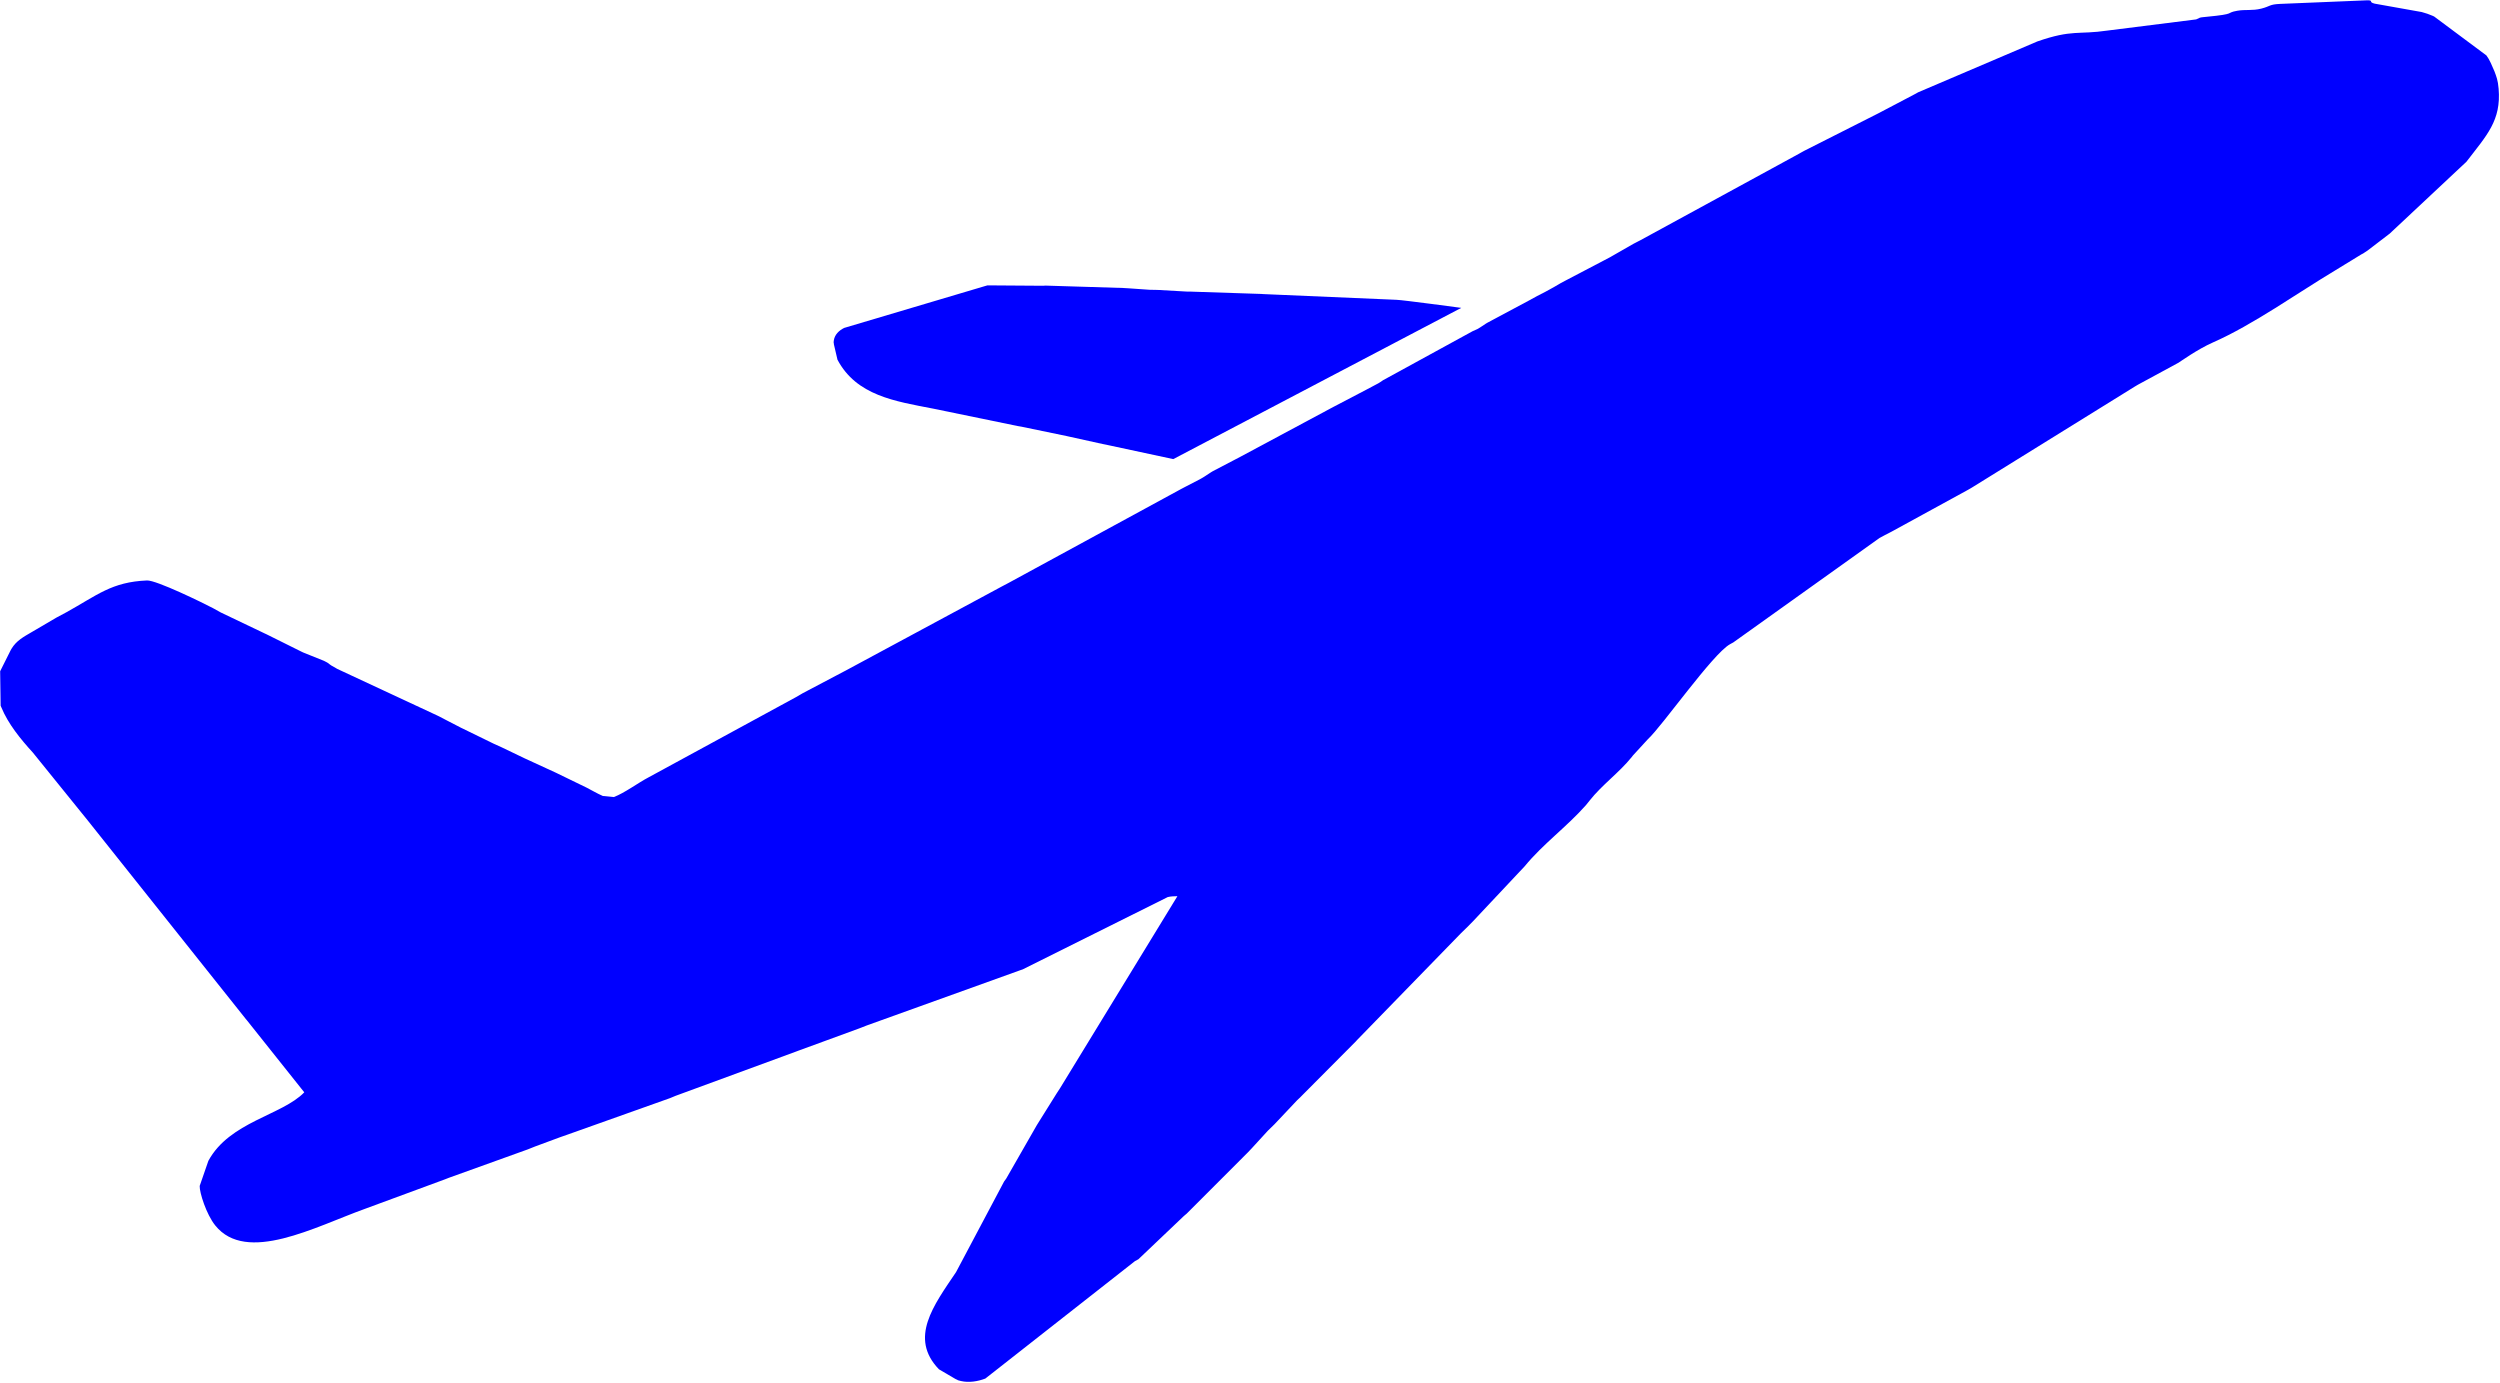 <svg width="2159" height="1194" viewBox="0 0 2159 1194" fill="none" xmlns="http://www.w3.org/2000/svg">
<path fill-rule="evenodd" clip-rule="evenodd" d="M126.952 501.285C96.433 502.543 83.977 514.012 57.317 528.767C53.311 530.982 52.468 531.249 48.498 533.49L27.179 545.995C20.395 549.973 14.2 553.209 9.925 560.288C9.671 560.709 9.372 561.289 9.118 561.728L0.133 579.686L0.55 609.469C0.72 609.928 0.992 610.448 1.181 610.896C7.022 625.141 17.83 638.389 28.37 649.915L70.01 701.417C70.279 701.76 70.666 702.238 70.936 702.571L73.723 705.996C73.992 706.33 74.379 706.798 74.649 707.132L212.272 879.997C212.551 880.33 212.947 880.788 213.227 881.122L262.775 943.336C243.586 963.206 198.248 968.689 179.95 1002.51L172.455 1024.17C172.218 1029.83 178.16 1048.67 185.86 1058.26C212.767 1091.83 272.211 1059.42 315.072 1043.99L384.382 1018.43C385.064 1018.17 386.958 1017.41 387.64 1017.15L455.734 992.633C457.263 992.02 459.763 991.013 462.204 990.056L483.625 982.121C484.172 981.921 484.757 981.729 485.304 981.539C487.396 980.792 488.497 980.448 490.321 979.777L578.631 948.348C579.831 947.907 582.21 946.859 583.421 946.362L687.5 908.125C688.037 907.926 688.605 907.688 689.142 907.498L742.057 888.12C744.134 887.28 746.824 886.256 748.553 885.589L879.797 838.351C880.344 838.161 880.911 837.942 881.458 837.752C882.014 837.561 882.589 837.37 883.155 837.188L1008.5 774.698C1011.63 773.982 1013.66 774.075 1016.81 773.945L915.336 939.973C914.083 941.915 913.829 942.345 912.67 944.042L896.248 970.318C895.985 970.729 895.64 971.293 895.386 971.704L868.996 1017.78C868.273 1018.81 867.834 1019.37 867.11 1020.4L825.645 1098.6C806.303 1127.32 784.841 1155.44 810.838 1182.5L825.222 1190.94C829.239 1192.53 824.916 1191.48 829.802 1192.64C836.597 1194.25 844.304 1193.05 850.923 1190.53L980.17 1089.09C980.76 1088.76 982.509 1087.85 983.1 1087.51L1022.34 1050.2C1022.68 1049.88 1023.2 1049.46 1023.55 1049.16C1023.9 1048.85 1024.43 1048.43 1024.78 1048.13L1077.66 995.209C1078.81 994.091 1079.91 992.862 1080.95 991.748L1094.93 976.481C1096.97 974.404 1097.92 973.554 1100.63 970.918L1120.3 950.079C1122.41 948.082 1122.78 947.862 1124.86 945.643L1170.89 899.367C1171.2 899.018 1171.63 898.525 1171.95 898.177L1261.86 805.769C1265.93 801.763 1268.65 799.285 1272.03 795.68L1316.73 748.107C1332.41 728.951 1353.3 713.847 1369.68 695.258L1372.68 691.51C1383.48 677.772 1398.27 667.334 1409.2 653.749C1409.49 653.383 1409.88 652.836 1410.17 652.47L1423.09 638.393C1435.23 627.375 1478.87 564.925 1493.91 556.424C1494.35 556.183 1494.92 555.861 1495.36 555.619C1495.81 555.377 1496.38 555.074 1496.82 554.832L1623.15 464.596C1624.95 463.591 1625.36 463.397 1627.56 462.235L1632.03 459.927C1632.48 459.684 1633.05 459.391 1633.51 459.158L1699.14 423.252C1699.73 422.92 1701.43 421.965 1702.01 421.615C1702.44 421.364 1702.99 421.025 1703.42 420.765C1703.83 420.515 1704.39 420.157 1704.81 419.906L1843.45 333.94C1843.87 333.689 1844.43 333.35 1844.86 333.099C1845.29 332.849 1845.84 332.509 1846.28 332.258L1881.39 313.223C1882.48 312.628 1897.64 301.644 1911.21 295.682C1945.68 280.511 1984.35 252.869 2016.67 233.521L2039.05 219.817C2046.71 215.44 2034.59 222.646 2041.91 218.162C2042.48 217.803 2044.08 216.741 2044.63 216.373L2062.5 202.697C2062.87 202.412 2063.41 202.017 2063.78 201.722L2130.04 139.642C2147.5 116.835 2160.13 104.232 2157.81 76.596C2157.19 69.197 2155.95 66.286 2154.21 61.606L2151.06 54.424C2148.95 50.328 2149.57 51.281 2147.27 47.882L2102.1 14.244C2101.67 14.047 2101.13 13.781 2100.69 13.594L2096.19 11.851C2094.22 11.169 2093.43 11.024 2091.4 10.4L2050.77 3.151C2044.55 1.665 2050.9 -0.003 2043.22 0.314L1969.19 3.366C1959.61 3.761 1960.96 5.373 1952.9 7.429C1945.05 9.429 1939.34 8.016 1932.11 9.292C1921.31 11.209 1932.09 11.976 1905.64 14.501C1897.44 15.286 1901.32 15.014 1896.58 16.756L1820.16 26.381C1794.49 30.141 1789.81 25.257 1759.41 35.807L1656.53 79.705C1655.93 80.028 1654.23 80.983 1653.63 81.315L1625.53 96.084C1624.92 96.397 1623.19 97.326 1622.58 97.649L1558.14 130.236C1557.69 130.478 1557.12 130.791 1556.68 131.042C1556.23 131.284 1555.66 131.596 1555.22 131.847C1554.79 132.098 1554.23 132.419 1553.79 132.67L1416.55 207.514C1416.1 207.747 1415.52 208.041 1415.06 208.274C1414.61 208.516 1414.03 208.801 1413.58 209.043C1412.97 209.357 1411.2 210.259 1410.6 210.582L1391.96 221.262C1391.53 221.513 1390.97 221.843 1390.53 222.094L1352.04 242.266C1349.85 243.418 1349.4 243.632 1347.63 244.627L1341.93 247.955C1338.94 249.681 1337.65 250.376 1334.65 251.954C1329.12 254.855 1325.32 256.67 1319.92 259.789L1284.63 278.646C1284.2 278.896 1283.63 279.227 1283.21 279.487C1279.92 281.495 1283.14 279.704 1279.14 282.179C1275.35 284.543 1276.82 283.83 1271.72 286.043L1194.44 328.336C1193.89 328.713 1192.32 329.793 1191.75 330.152C1191.34 330.411 1190.77 330.76 1190.36 331.01L1180.04 336.494C1178.34 337.374 1175.8 338.699 1174.11 339.589L1151.89 351.218C1151.28 351.541 1149.55 352.469 1148.94 352.783L1071.1 394.521C1069.84 395.178 1068.38 395.947 1066.65 396.847C1066.2 397.089 1065.63 397.392 1065.17 397.625L1047.39 406.919C1046.97 407.17 1046.4 407.51 1045.98 407.76L1041.89 410.435C1041.48 410.694 1040.94 411.079 1040.53 411.329C1040.12 411.588 1039.56 411.946 1039.15 412.196C1038.72 412.456 1038.16 412.787 1037.72 413.038C1037.3 413.288 1036.72 413.601 1036.28 413.852L1022.91 420.784C1022.45 421.026 1021.88 421.33 1021.43 421.563C1020.97 421.805 1020.4 422.098 1019.95 422.341L870.924 503.446C869.221 504.392 866.719 505.678 865.019 506.559L730.111 579.23C729.656 579.472 729.077 579.766 728.623 579.999L693.168 598.694C692.732 598.945 692.179 599.285 691.743 599.536C690.048 600.509 688.303 601.531 687.461 602.022L560.347 671.186C551.041 676.041 539.463 684.809 530.108 688.334L520.581 687.395C515.133 684.992 511.402 682.65 506.663 680.237L480.102 667.331C470.366 662.814 462.211 659.116 453.077 654.901C444.164 650.797 435.702 646.32 426.288 642.228L399.785 629.282C399.349 629.076 398.802 628.82 398.367 628.614L387.421 622.954C386.856 622.67 385.246 621.833 384.682 621.539L379.233 618.69C378.807 618.484 378.261 618.218 377.834 618.012L291.41 577.737C291.363 577.711 286.396 574.888 286.129 574.722C283.227 572.895 284.851 573.182 279.774 570.699L261.99 563.552C261.554 563.355 261.007 563.099 260.572 562.893L230.059 547.719C229.623 547.522 229.076 547.265 228.64 547.069L190.699 528.941C188.124 527.435 186.96 526.794 184.019 525.238C175.649 520.814 135.068 500.95 126.952 501.285Z" fill="#0000FF"/>
<path d="M956.988 384.412L1013.24 396.488L1261.95 265.877C1261.95 265.877 1211.18 259.035 1206.12 258.918L1090.73 253.966C1090.3 253.935 1089.7 253.885 1089.27 253.849L1031.16 251.934C1028.41 251.775 1028.08 251.85 1025.53 251.836L999.71 250.379C996.37 250.32 995.267 250.346 992.669 250.242L973.891 248.934C972.514 248.849 971.015 248.724 969.597 248.701L903.05 246.652C902.652 246.668 902.095 246.717 901.688 246.728C901.294 246.739 900.731 246.778 900.328 246.784L852.761 246.442C852.249 246.571 850.827 247.009 850.333 247.148L729.052 283.187C724.521 285.401 720.868 289.034 720.116 293.844C719.576 297.302 720.03 294.226 720.172 297.452L723.248 310.668C739.748 341.673 772.918 346.512 805.936 352.906L879.022 367.959C880.213 368.169 880.876 368.258 882.067 368.469L920.973 376.543C921.438 376.647 922.075 376.793 922.543 376.892L952.334 383.464C954.29 383.833 954.773 383.949 956.988 384.412Z" fill="#0000FF"/>
</svg>
